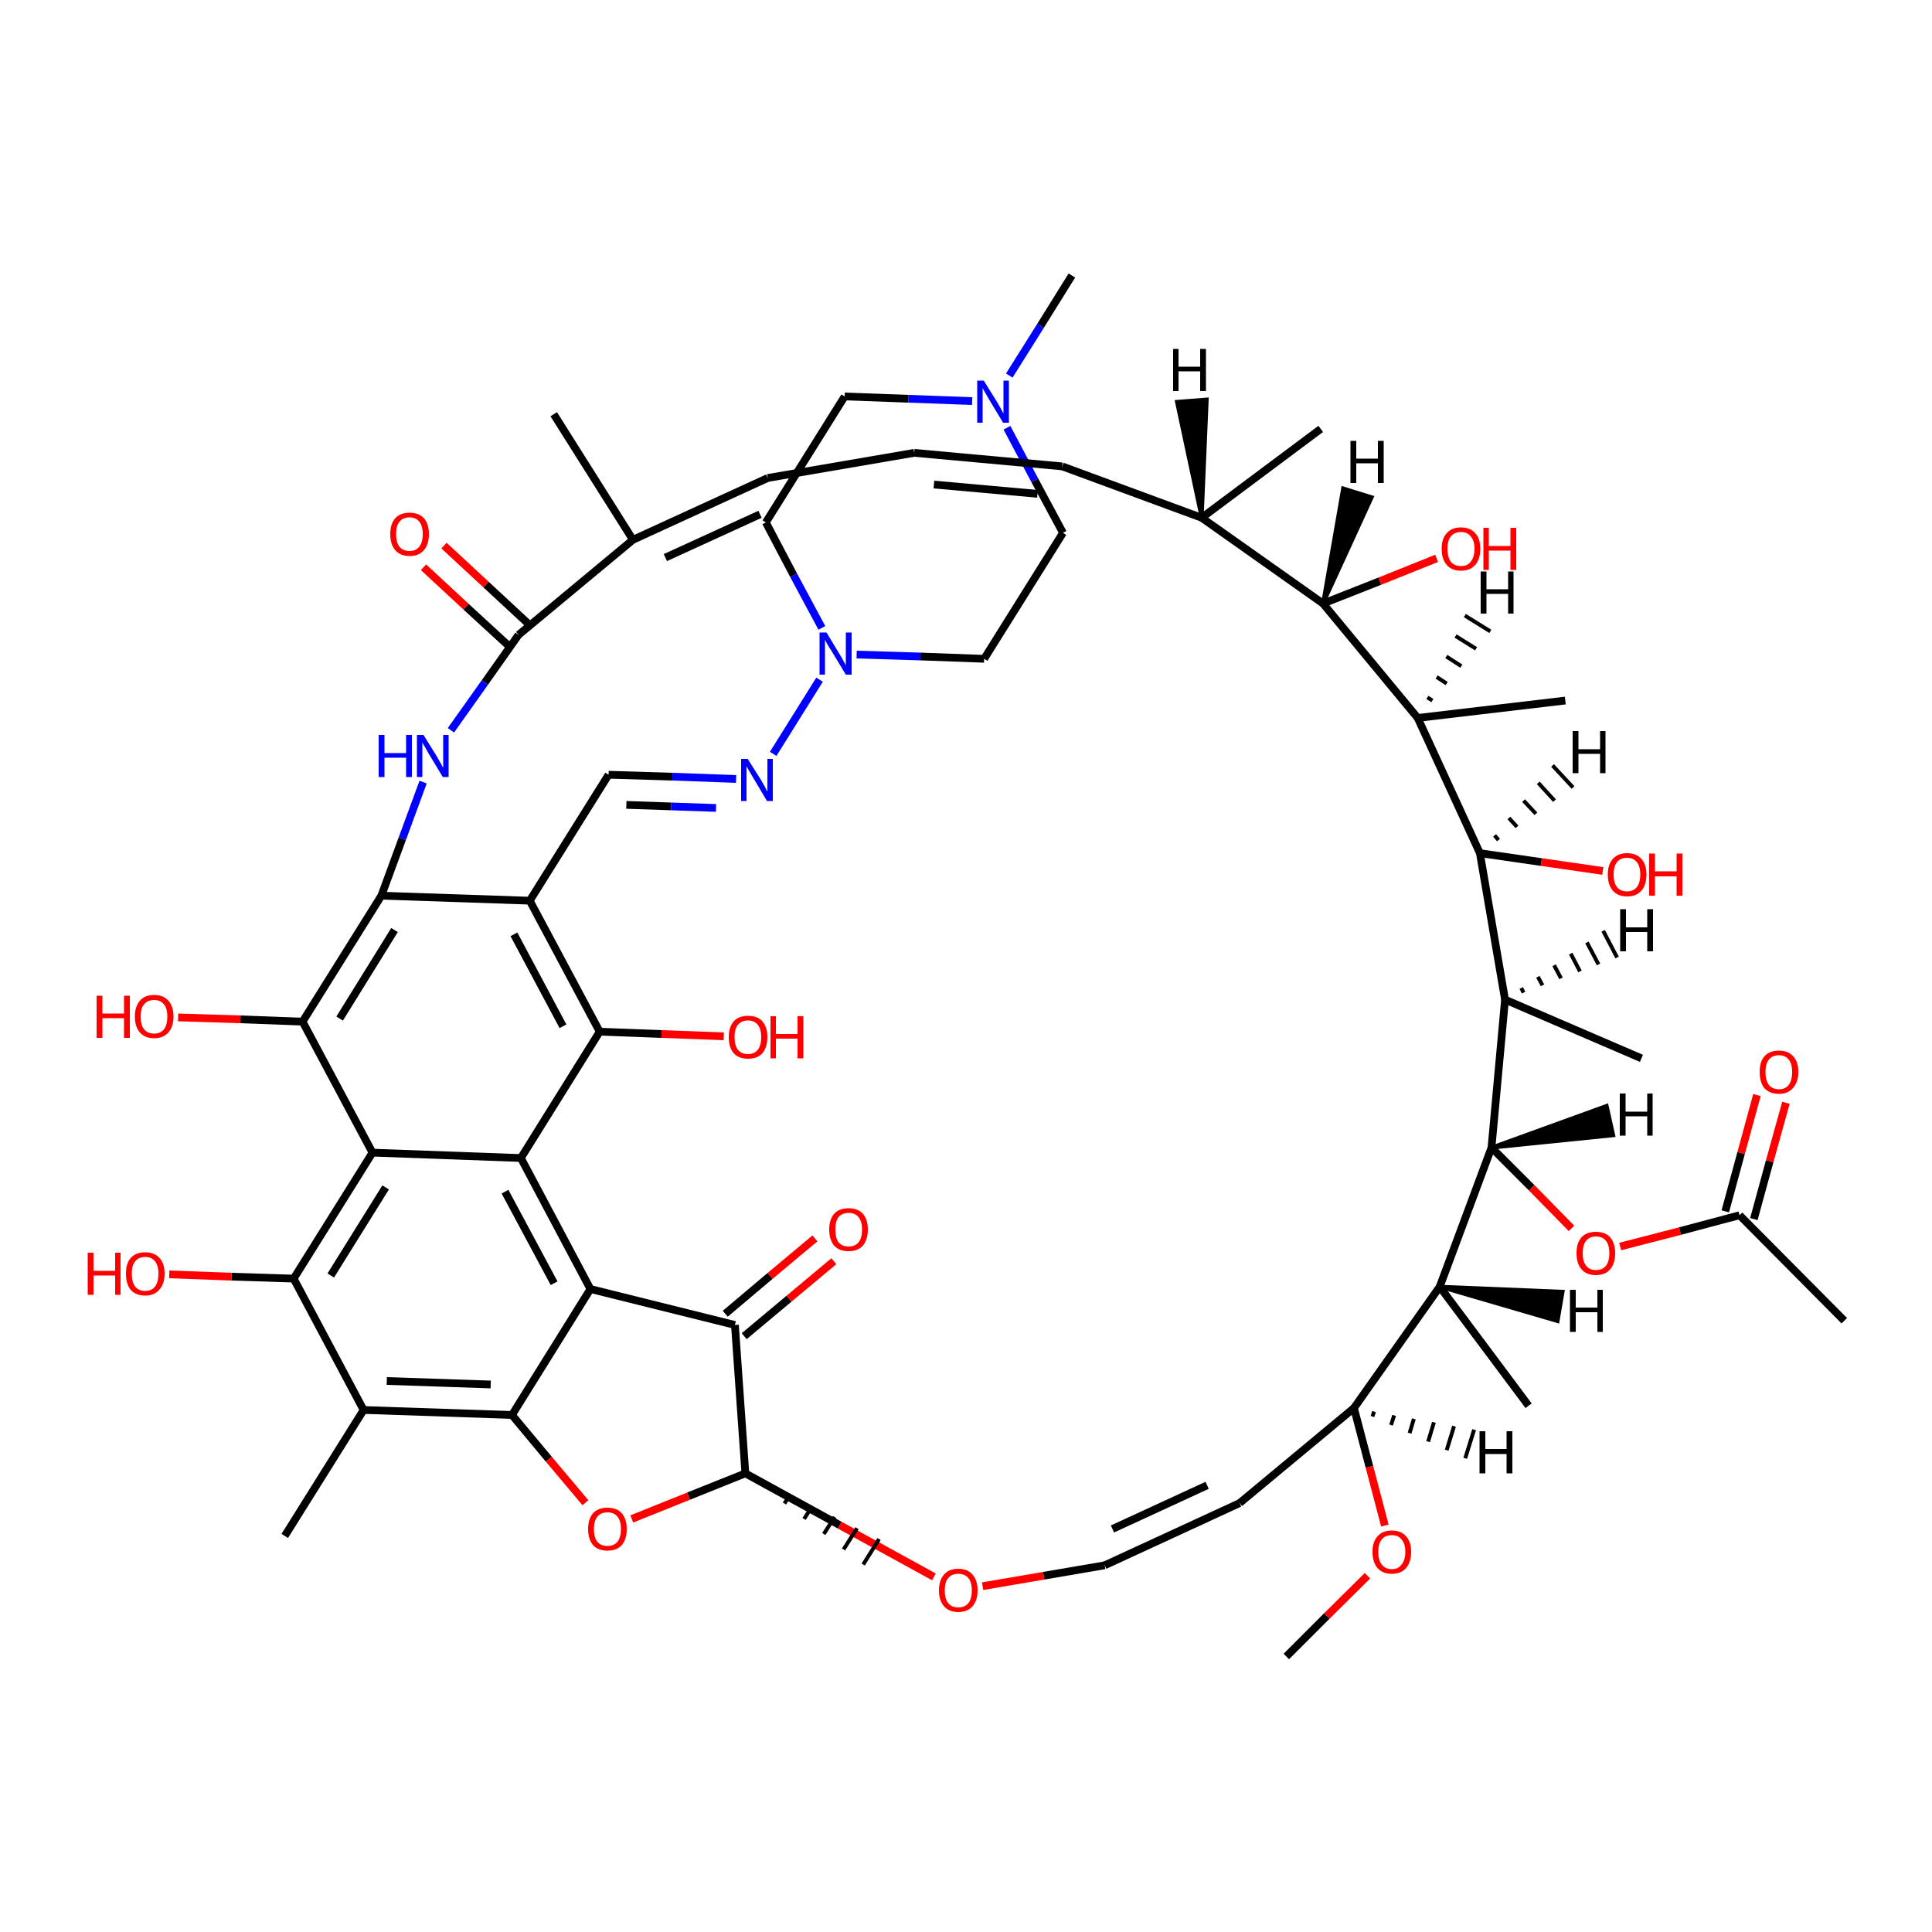 <?xml version="1.0" encoding="UTF-8"?>
<svg xmlns="http://www.w3.org/2000/svg" xmlns:xlink="http://www.w3.org/1999/xlink" width="375pt" height="375pt" viewBox="0 0 375 375" version="1.1">
<g id="surface361">
<rect x="0" y="0" width="375" height="375" style="fill:rgb(100%,100%,100%);fill-opacity:1;stroke:none;"/>
<path style="fill:none;stroke-width:2;stroke-linecap:butt;stroke-linejoin:miter;stroke:rgb(0%,0%,0%);stroke-opacity:1;stroke-miterlimit:4;" d="M 332.901 428.698 L 343.401 418.198 " transform="matrix(0.75,0,0,0.75,0,0)"/>
<path style="fill:none;stroke-width:2;stroke-linecap:butt;stroke-linejoin:miter;stroke:rgb(100%,0%,0%);stroke-opacity:1;stroke-miterlimit:4;" d="M 343.401 418.198 L 353.901 407.802 " transform="matrix(0.75,0,0,0.75,0,0)"/>
<path style="fill:none;stroke-width:2;stroke-linecap:butt;stroke-linejoin:miter;stroke:rgb(100%,0%,0%);stroke-opacity:1;stroke-miterlimit:4;" d="M 358.401 394.802 L 354.401 379.599 " transform="matrix(0.75,0,0,0.75,0,0)"/>
<path style="fill:none;stroke-width:2;stroke-linecap:butt;stroke-linejoin:miter;stroke:rgb(0%,0%,0%);stroke-opacity:1;stroke-miterlimit:4;" d="M 354.401 379.599 L 350.401 364.401 " transform="matrix(0.75,0,0,0.75,0,0)"/>
<path style="fill:none;stroke-width:2;stroke-linecap:butt;stroke-linejoin:miter;stroke:rgb(0%,0%,0%);stroke-opacity:1;stroke-miterlimit:4;" d="M 350.401 364.401 L 320.802 389 " transform="matrix(0.75,0,0,0.75,0,0)"/>
<path style="fill:none;stroke-width:2;stroke-linecap:butt;stroke-linejoin:miter;stroke:rgb(0%,0%,0%);stroke-opacity:1;stroke-miterlimit:4;" d="M 320.802 389 L 285.901 405.099 " transform="matrix(0.75,0,0,0.75,0,0)"/>
<path style="fill:none;stroke-width:2;stroke-linecap:butt;stroke-linejoin:miter;stroke:rgb(0%,0%,0%);stroke-opacity:1;stroke-miterlimit:4;" d="M 312.401 384.401 L 287.901 395.698 " transform="matrix(0.75,0,0,0.75,0,0)"/>
<path style="fill:none;stroke-width:2;stroke-linecap:butt;stroke-linejoin:miter;stroke:rgb(0%,0%,0%);stroke-opacity:1;stroke-miterlimit:4;" d="M 285.901 405.099 L 270.099 407.802 " transform="matrix(0.75,0,0,0.75,0,0)"/>
<path style="fill:none;stroke-width:2;stroke-linecap:butt;stroke-linejoin:miter;stroke:rgb(100%,0%,0%);stroke-opacity:1;stroke-miterlimit:4;" d="M 270.099 407.802 L 254.302 410.5 " transform="matrix(0.75,0,0,0.75,0,0)"/>
<path style="fill:none;stroke-width:2;stroke-linecap:butt;stroke-linejoin:miter;stroke:rgb(100%,0%,0%);stroke-opacity:1;stroke-miterlimit:4;" d="M 241.698 408.099 L 217.302 394.698 " transform="matrix(0.75,0,0,0.75,0,0)"/>
<path style="fill:none;stroke-width:2;stroke-linecap:butt;stroke-linejoin:miter;stroke:rgb(0%,0%,0%);stroke-opacity:1;stroke-miterlimit:4;" d="M 217.302 394.698 L 192.901 381.302 " transform="matrix(0.75,0,0,0.75,0,0)"/>
<path style="fill:none;stroke-width:1;stroke-linecap:butt;stroke-linejoin:miter;stroke:rgb(0%,0%,0%);stroke-opacity:1;stroke-miterlimit:4;" d="M 198 385.198 L 198.599 384.099 " transform="matrix(0.75,0,0,0.75,0,0)"/>
<path style="fill:none;stroke-width:1;stroke-linecap:butt;stroke-linejoin:miter;stroke:rgb(0%,0%,0%);stroke-opacity:1;stroke-miterlimit:4;" d="M 203 389.099 L 204.401 387 " transform="matrix(0.75,0,0,0.75,0,0)"/>
<path style="fill:none;stroke-width:1;stroke-linecap:butt;stroke-linejoin:miter;stroke:rgb(0%,0%,0%);stroke-opacity:1;stroke-miterlimit:4;" d="M 208.099 393.099 L 210.198 389.802 " transform="matrix(0.75,0,0,0.75,0,0)"/>
<path style="fill:none;stroke-width:1;stroke-linecap:butt;stroke-linejoin:miter;stroke:rgb(0%,0%,0%);stroke-opacity:1;stroke-miterlimit:4;" d="M 213.198 397 L 216 392.599 " transform="matrix(0.75,0,0,0.75,0,0)"/>
<path style="fill:none;stroke-width:1;stroke-linecap:butt;stroke-linejoin:miter;stroke:rgb(0%,0%,0%);stroke-opacity:1;stroke-miterlimit:4;" d="M 218.302 401 L 221.802 395.5 " transform="matrix(0.75,0,0,0.75,0,0)"/>
<path style="fill:none;stroke-width:1;stroke-linecap:butt;stroke-linejoin:miter;stroke:rgb(0%,0%,0%);stroke-opacity:1;stroke-miterlimit:4;" d="M 223.401 404.901 L 227.5 398.302 " transform="matrix(0.75,0,0,0.75,0,0)"/>
<path style="fill:none;stroke-width:2;stroke-linecap:butt;stroke-linejoin:miter;stroke:rgb(0%,0%,0%);stroke-opacity:1;stroke-miterlimit:4;" d="M 192.901 381.302 L 178.198 387.198 " transform="matrix(0.75,0,0,0.75,0,0)"/>
<path style="fill:none;stroke-width:2;stroke-linecap:butt;stroke-linejoin:miter;stroke:rgb(100%,0%,0%);stroke-opacity:1;stroke-miterlimit:4;" d="M 178.198 387.198 L 163.5 393.099 " transform="matrix(0.75,0,0,0.75,0,0)"/>
<path style="fill:none;stroke-width:2;stroke-linecap:butt;stroke-linejoin:miter;stroke:rgb(100%,0%,0%);stroke-opacity:1;stroke-miterlimit:4;" d="M 151.5 388.901 L 142 377.599 " transform="matrix(0.75,0,0,0.75,0,0)"/>
<path style="fill:none;stroke-width:2;stroke-linecap:butt;stroke-linejoin:miter;stroke:rgb(0%,0%,0%);stroke-opacity:1;stroke-miterlimit:4;" d="M 142 377.599 L 132.5 366.198 " transform="matrix(0.75,0,0,0.75,0,0)"/>
<path style="fill:none;stroke-width:2;stroke-linecap:butt;stroke-linejoin:miter;stroke:rgb(0%,0%,0%);stroke-opacity:1;stroke-miterlimit:4;" d="M 132.5 366.198 L 94.099 364.901 " transform="matrix(0.75,0,0,0.75,0,0)"/>
<path style="fill:none;stroke-width:2;stroke-linecap:butt;stroke-linejoin:miter;stroke:rgb(0%,0%,0%);stroke-opacity:1;stroke-miterlimit:4;" d="M 127 358.302 L 100.099 357.401 " transform="matrix(0.75,0,0,0.75,0,0)"/>
<path style="fill:none;stroke-width:2;stroke-linecap:butt;stroke-linejoin:miter;stroke:rgb(0%,0%,0%);stroke-opacity:1;stroke-miterlimit:4;" d="M 94.099 364.901 L 73.698 397.5 " transform="matrix(0.75,0,0,0.75,0,0)"/>
<path style="fill:none;stroke-width:2;stroke-linecap:butt;stroke-linejoin:miter;stroke:rgb(0%,0%,0%);stroke-opacity:1;stroke-miterlimit:4;" d="M 94.099 364.901 L 76 330.901 " transform="matrix(0.75,0,0,0.75,0,0)"/>
<path style="fill:none;stroke-width:2;stroke-linecap:butt;stroke-linejoin:miter;stroke:rgb(0%,0%,0%);stroke-opacity:1;stroke-miterlimit:4;" d="M 76 330.901 L 59.901 330.401 " transform="matrix(0.75,0,0,0.75,0,0)"/>
<path style="fill:none;stroke-width:2;stroke-linecap:butt;stroke-linejoin:miter;stroke:rgb(100%,0%,0%);stroke-opacity:1;stroke-miterlimit:4;" d="M 59.901 330.401 L 43.802 329.802 " transform="matrix(0.75,0,0,0.75,0,0)"/>
<path style="fill:none;stroke-width:2;stroke-linecap:butt;stroke-linejoin:miter;stroke:rgb(0%,0%,0%);stroke-opacity:1;stroke-miterlimit:4;" d="M 76 330.901 L 96.401 298.302 " transform="matrix(0.75,0,0,0.75,0,0)"/>
<path style="fill:none;stroke-width:2;stroke-linecap:butt;stroke-linejoin:miter;stroke:rgb(0%,0%,0%);stroke-opacity:1;stroke-miterlimit:4;" d="M 85.599 330.099 L 99.802 307.302 " transform="matrix(0.75,0,0,0.75,0,0)"/>
<path style="fill:none;stroke-width:2;stroke-linecap:butt;stroke-linejoin:miter;stroke:rgb(0%,0%,0%);stroke-opacity:1;stroke-miterlimit:4;" d="M 96.401 298.302 L 78.302 264.401 " transform="matrix(0.75,0,0,0.75,0,0)"/>
<path style="fill:none;stroke-width:2;stroke-linecap:butt;stroke-linejoin:miter;stroke:rgb(0%,0%,0%);stroke-opacity:1;stroke-miterlimit:4;" d="M 78.302 264.401 L 62.198 263.802 " transform="matrix(0.75,0,0,0.75,0,0)"/>
<path style="fill:none;stroke-width:2;stroke-linecap:butt;stroke-linejoin:miter;stroke:rgb(100%,0%,0%);stroke-opacity:1;stroke-miterlimit:4;" d="M 62.198 263.802 L 46.099 263.302 " transform="matrix(0.75,0,0,0.75,0,0)"/>
<path style="fill:none;stroke-width:2;stroke-linecap:butt;stroke-linejoin:miter;stroke:rgb(0%,0%,0%);stroke-opacity:1;stroke-miterlimit:4;" d="M 78.302 264.401 L 98.698 231.802 " transform="matrix(0.75,0,0,0.75,0,0)"/>
<path style="fill:none;stroke-width:2;stroke-linecap:butt;stroke-linejoin:miter;stroke:rgb(0%,0%,0%);stroke-opacity:1;stroke-miterlimit:4;" d="M 87.901 263.599 L 102.099 240.698 " transform="matrix(0.75,0,0,0.75,0,0)"/>
<path style="fill:none;stroke-width:2;stroke-linecap:butt;stroke-linejoin:miter;stroke:rgb(0%,0%,0%);stroke-opacity:1;stroke-miterlimit:4;" d="M 98.698 231.802 L 137.099 233.099 " transform="matrix(0.75,0,0,0.75,0,0)"/>
<path style="fill:none;stroke-width:2;stroke-linecap:butt;stroke-linejoin:miter;stroke:rgb(0%,0%,0%);stroke-opacity:1;stroke-miterlimit:4;" d="M 137.099 233.099 L 157.5 200.5 " transform="matrix(0.75,0,0,0.75,0,0)"/>
<path style="fill:none;stroke-width:2;stroke-linecap:butt;stroke-linejoin:miter;stroke:rgb(0%,0%,0%);stroke-opacity:1;stroke-miterlimit:4;" d="M 157.5 200.5 L 174 201 " transform="matrix(0.75,0,0,0.75,0,0)"/>
<path style="fill:none;stroke-width:2;stroke-linecap:butt;stroke-linejoin:miter;stroke:rgb(0%,0%,100%);stroke-opacity:1;stroke-miterlimit:4;" d="M 174 201 L 190.5 201.599 " transform="matrix(0.75,0,0,0.75,0,0)"/>
<path style="fill:none;stroke-width:2;stroke-linecap:butt;stroke-linejoin:miter;stroke:rgb(0%,0%,0%);stroke-opacity:1;stroke-miterlimit:4;" d="M 162.099 208.302 L 173.698 208.698 " transform="matrix(0.75,0,0,0.75,0,0)"/>
<path style="fill:none;stroke-width:2;stroke-linecap:butt;stroke-linejoin:miter;stroke:rgb(0%,0%,100%);stroke-opacity:1;stroke-miterlimit:4;" d="M 173.698 208.698 L 185.302 209.099 " transform="matrix(0.75,0,0,0.75,0,0)"/>
<path style="fill:none;stroke-width:2;stroke-linecap:butt;stroke-linejoin:miter;stroke:rgb(0%,0%,100%);stroke-opacity:1;stroke-miterlimit:4;" d="M 200.099 195.099 L 212.099 175.901 " transform="matrix(0.75,0,0,0.75,0,0)"/>
<path style="fill:none;stroke-width:2;stroke-linecap:butt;stroke-linejoin:miter;stroke:rgb(0%,0%,100%);stroke-opacity:1;stroke-miterlimit:4;" d="M 221.698 169.401 L 238.198 169.901 " transform="matrix(0.75,0,0,0.75,0,0)"/>
<path style="fill:none;stroke-width:2;stroke-linecap:butt;stroke-linejoin:miter;stroke:rgb(0%,0%,0%);stroke-opacity:1;stroke-miterlimit:4;" d="M 238.198 169.901 L 254.698 170.5 " transform="matrix(0.75,0,0,0.75,0,0)"/>
<path style="fill:none;stroke-width:2;stroke-linecap:butt;stroke-linejoin:miter;stroke:rgb(0%,0%,0%);stroke-opacity:1;stroke-miterlimit:4;" d="M 254.698 170.5 L 275.099 137.901 " transform="matrix(0.75,0,0,0.75,0,0)"/>
<path style="fill:none;stroke-width:2;stroke-linecap:butt;stroke-linejoin:miter;stroke:rgb(0%,0%,0%);stroke-opacity:1;stroke-miterlimit:4;" d="M 275.099 137.901 L 267.802 124.302 " transform="matrix(0.75,0,0,0.75,0,0)"/>
<path style="fill:none;stroke-width:2;stroke-linecap:butt;stroke-linejoin:miter;stroke:rgb(0%,0%,100%);stroke-opacity:1;stroke-miterlimit:4;" d="M 267.802 124.302 L 260.599 110.698 " transform="matrix(0.75,0,0,0.75,0,0)"/>
<path style="fill:none;stroke-width:2;stroke-linecap:butt;stroke-linejoin:miter;stroke:rgb(0%,0%,100%);stroke-opacity:1;stroke-miterlimit:4;" d="M 261.198 97.198 L 269.302 84.302 " transform="matrix(0.75,0,0,0.75,0,0)"/>
<path style="fill:none;stroke-width:2;stroke-linecap:butt;stroke-linejoin:miter;stroke:rgb(0%,0%,0%);stroke-opacity:1;stroke-miterlimit:4;" d="M 269.302 84.302 L 277.401 71.302 " transform="matrix(0.75,0,0,0.75,0,0)"/>
<path style="fill:none;stroke-width:2;stroke-linecap:butt;stroke-linejoin:miter;stroke:rgb(0%,0%,100%);stroke-opacity:1;stroke-miterlimit:4;" d="M 251.599 103.802 L 235.099 103.198 " transform="matrix(0.75,0,0,0.75,0,0)"/>
<path style="fill:none;stroke-width:2;stroke-linecap:butt;stroke-linejoin:miter;stroke:rgb(0%,0%,0%);stroke-opacity:1;stroke-miterlimit:4;" d="M 235.099 103.198 L 218.599 102.599 " transform="matrix(0.75,0,0,0.75,0,0)"/>
<path style="fill:none;stroke-width:2;stroke-linecap:butt;stroke-linejoin:miter;stroke:rgb(0%,0%,0%);stroke-opacity:1;stroke-miterlimit:4;" d="M 218.599 102.599 L 198.198 135.198 " transform="matrix(0.75,0,0,0.75,0,0)"/>
<path style="fill:none;stroke-width:2;stroke-linecap:butt;stroke-linejoin:miter;stroke:rgb(0%,0%,0%);stroke-opacity:1;stroke-miterlimit:4;" d="M 137.099 233.099 L 155.198 267 " transform="matrix(0.75,0,0,0.75,0,0)"/>
<path style="fill:none;stroke-width:2;stroke-linecap:butt;stroke-linejoin:miter;stroke:rgb(0%,0%,0%);stroke-opacity:1;stroke-miterlimit:4;" d="M 133 241.802 L 145.698 265.599 " transform="matrix(0.75,0,0,0.75,0,0)"/>
<path style="fill:none;stroke-width:2;stroke-linecap:butt;stroke-linejoin:miter;stroke:rgb(0%,0%,0%);stroke-opacity:1;stroke-miterlimit:4;" d="M 155.198 267 L 171.198 267.599 " transform="matrix(0.75,0,0,0.75,0,0)"/>
<path style="fill:none;stroke-width:2;stroke-linecap:butt;stroke-linejoin:miter;stroke:rgb(100%,0%,0%);stroke-opacity:1;stroke-miterlimit:4;" d="M 171.198 267.599 L 187.302 268.198 " transform="matrix(0.75,0,0,0.75,0,0)"/>
<path style="fill:none;stroke-width:2;stroke-linecap:butt;stroke-linejoin:miter;stroke:rgb(0%,0%,0%);stroke-opacity:1;stroke-miterlimit:4;" d="M 155.198 267 L 134.802 299.698 " transform="matrix(0.75,0,0,0.75,0,0)"/>
<path style="fill:none;stroke-width:2;stroke-linecap:butt;stroke-linejoin:miter;stroke:rgb(0%,0%,0%);stroke-opacity:1;stroke-miterlimit:4;" d="M 134.802 299.698 L 152.802 333.599 " transform="matrix(0.75,0,0,0.75,0,0)"/>
<path style="fill:none;stroke-width:2;stroke-linecap:butt;stroke-linejoin:miter;stroke:rgb(0%,0%,0%);stroke-opacity:1;stroke-miterlimit:4;" d="M 130.698 308.401 L 143.401 332.099 " transform="matrix(0.75,0,0,0.75,0,0)"/>
<path style="fill:none;stroke-width:2;stroke-linecap:butt;stroke-linejoin:miter;stroke:rgb(0%,0%,0%);stroke-opacity:1;stroke-miterlimit:4;" d="M 152.802 333.599 L 190.198 342.901 " transform="matrix(0.75,0,0,0.75,0,0)"/>
<path style="fill:none;stroke-width:2;stroke-linecap:butt;stroke-linejoin:miter;stroke:rgb(0%,0%,0%);stroke-opacity:1;stroke-miterlimit:4;" d="M 187.698 340 L 199.302 330.198 " transform="matrix(0.75,0,0,0.75,0,0)"/>
<path style="fill:none;stroke-width:2;stroke-linecap:butt;stroke-linejoin:miter;stroke:rgb(100%,0%,0%);stroke-opacity:1;stroke-miterlimit:4;" d="M 199.302 330.198 L 210.901 320.5 " transform="matrix(0.75,0,0,0.75,0,0)"/>
<path style="fill:none;stroke-width:2;stroke-linecap:butt;stroke-linejoin:miter;stroke:rgb(0%,0%,0%);stroke-opacity:1;stroke-miterlimit:4;" d="M 192.599 345.802 L 204.198 336.099 " transform="matrix(0.75,0,0,0.75,0,0)"/>
<path style="fill:none;stroke-width:2;stroke-linecap:butt;stroke-linejoin:miter;stroke:rgb(100%,0%,0%);stroke-opacity:1;stroke-miterlimit:4;" d="M 204.198 336.099 L 215.802 326.401 " transform="matrix(0.75,0,0,0.75,0,0)"/>
<path style="fill:none;stroke-width:2;stroke-linecap:butt;stroke-linejoin:miter;stroke:rgb(0%,0%,0%);stroke-opacity:1;stroke-miterlimit:4;" d="M 98.698 231.802 L 104.099 217.099 " transform="matrix(0.75,0,0,0.75,0,0)"/>
<path style="fill:none;stroke-width:2;stroke-linecap:butt;stroke-linejoin:miter;stroke:rgb(0%,0%,100%);stroke-opacity:1;stroke-miterlimit:4;" d="M 104.099 217.099 L 109.5 202.401 " transform="matrix(0.75,0,0,0.75,0,0)"/>
<path style="fill:none;stroke-width:2;stroke-linecap:butt;stroke-linejoin:miter;stroke:rgb(0%,0%,100%);stroke-opacity:1;stroke-miterlimit:4;" d="M 116.698 189 L 125.5 176.599 " transform="matrix(0.75,0,0,0.75,0,0)"/>
<path style="fill:none;stroke-width:2;stroke-linecap:butt;stroke-linejoin:miter;stroke:rgb(0%,0%,0%);stroke-opacity:1;stroke-miterlimit:4;" d="M 125.5 176.599 L 134.198 164.302 " transform="matrix(0.75,0,0,0.75,0,0)"/>
<path style="fill:none;stroke-width:2;stroke-linecap:butt;stroke-linejoin:miter;stroke:rgb(0%,0%,0%);stroke-opacity:1;stroke-miterlimit:4;" d="M 131.599 167.099 L 120.599 157 " transform="matrix(0.75,0,0,0.75,0,0)"/>
<path style="fill:none;stroke-width:2;stroke-linecap:butt;stroke-linejoin:miter;stroke:rgb(100%,0%,0%);stroke-opacity:1;stroke-miterlimit:4;" d="M 120.599 157 L 109.599 146.802 " transform="matrix(0.75,0,0,0.75,0,0)"/>
<path style="fill:none;stroke-width:2;stroke-linecap:butt;stroke-linejoin:miter;stroke:rgb(0%,0%,0%);stroke-opacity:1;stroke-miterlimit:4;" d="M 136.802 161.5 L 125.802 151.302 " transform="matrix(0.75,0,0,0.75,0,0)"/>
<path style="fill:none;stroke-width:2;stroke-linecap:butt;stroke-linejoin:miter;stroke:rgb(100%,0%,0%);stroke-opacity:1;stroke-miterlimit:4;" d="M 125.802 151.302 L 114.901 141.198 " transform="matrix(0.75,0,0,0.75,0,0)"/>
<path style="fill:none;stroke-width:2;stroke-linecap:butt;stroke-linejoin:miter;stroke:rgb(0%,0%,0%);stroke-opacity:1;stroke-miterlimit:4;" d="M 134.198 164.302 L 163.802 139.698 " transform="matrix(0.75,0,0,0.75,0,0)"/>
<path style="fill:none;stroke-width:2;stroke-linecap:butt;stroke-linejoin:miter;stroke:rgb(0%,0%,0%);stroke-opacity:1;stroke-miterlimit:4;" d="M 163.802 139.698 L 143.302 107.198 " transform="matrix(0.75,0,0,0.75,0,0)"/>
<path style="fill:none;stroke-width:2;stroke-linecap:butt;stroke-linejoin:miter;stroke:rgb(0%,0%,0%);stroke-opacity:1;stroke-miterlimit:4;" d="M 163.802 139.698 L 198.698 123.698 " transform="matrix(0.75,0,0,0.75,0,0)"/>
<path style="fill:none;stroke-width:2;stroke-linecap:butt;stroke-linejoin:miter;stroke:rgb(0%,0%,0%);stroke-opacity:1;stroke-miterlimit:4;" d="M 172.198 144.302 L 196.698 133.099 " transform="matrix(0.75,0,0,0.75,0,0)"/>
<path style="fill:none;stroke-width:2;stroke-linecap:butt;stroke-linejoin:miter;stroke:rgb(0%,0%,0%);stroke-opacity:1;stroke-miterlimit:4;" d="M 198.698 123.698 L 236.599 117.198 " transform="matrix(0.75,0,0,0.75,0,0)"/>
<path style="fill:none;stroke-width:2;stroke-linecap:butt;stroke-linejoin:miter;stroke:rgb(0%,0%,0%);stroke-opacity:1;stroke-miterlimit:4;" d="M 236.599 117.198 L 274.901 120.698 " transform="matrix(0.75,0,0,0.75,0,0)"/>
<path style="fill:none;stroke-width:2;stroke-linecap:butt;stroke-linejoin:miter;stroke:rgb(0%,0%,0%);stroke-opacity:1;stroke-miterlimit:4;" d="M 241.698 125.401 L 268.5 127.802 " transform="matrix(0.75,0,0,0.75,0,0)"/>
<path style="fill:none;stroke-width:2;stroke-linecap:butt;stroke-linejoin:miter;stroke:rgb(0%,0%,0%);stroke-opacity:1;stroke-miterlimit:4;" d="M 274.901 120.698 L 311 134 " transform="matrix(0.75,0,0,0.75,0,0)"/>
<path style="fill:none;stroke-width:2;stroke-linecap:butt;stroke-linejoin:miter;stroke:rgb(0%,0%,0%);stroke-opacity:1;stroke-miterlimit:4;" d="M 311 134 L 341.802 111 " transform="matrix(0.75,0,0,0.75,0,0)"/>
<path style="fill:none;stroke-width:2;stroke-linecap:butt;stroke-linejoin:miter;stroke:rgb(0%,0%,0%);stroke-opacity:1;stroke-miterlimit:4;" d="M 311 134 L 342.401 156.198 " transform="matrix(0.75,0,0,0.75,0,0)"/>
<path style="fill:none;stroke-width:2;stroke-linecap:butt;stroke-linejoin:miter;stroke:rgb(0%,0%,0%);stroke-opacity:1;stroke-miterlimit:4;" d="M 342.401 156.198 L 357.099 150.401 " transform="matrix(0.75,0,0,0.75,0,0)"/>
<path style="fill:none;stroke-width:2;stroke-linecap:butt;stroke-linejoin:miter;stroke:rgb(100%,0%,0%);stroke-opacity:1;stroke-miterlimit:4;" d="M 357.099 150.401 L 371.802 144.5 " transform="matrix(0.75,0,0,0.75,0,0)"/>
<path style="fill:none;stroke-width:2;stroke-linecap:butt;stroke-linejoin:miter;stroke:rgb(0%,0%,0%);stroke-opacity:1;stroke-miterlimit:4;" d="M 342.401 156.198 L 366.901 185.802 " transform="matrix(0.75,0,0,0.75,0,0)"/>
<path style="fill:none;stroke-width:2;stroke-linecap:butt;stroke-linejoin:miter;stroke:rgb(0%,0%,0%);stroke-opacity:1;stroke-miterlimit:4;" d="M 366.901 185.802 L 405.099 181.302 " transform="matrix(0.75,0,0,0.75,0,0)"/>
<path style="fill:none;stroke-width:2;stroke-linecap:butt;stroke-linejoin:miter;stroke:rgb(0%,0%,0%);stroke-opacity:1;stroke-miterlimit:4;" d="M 366.901 185.802 L 383 220.802 " transform="matrix(0.75,0,0,0.75,0,0)"/>
<path style="fill:none;stroke-width:2;stroke-linecap:butt;stroke-linejoin:miter;stroke:rgb(0%,0%,0%);stroke-opacity:1;stroke-miterlimit:4;" d="M 383 220.802 L 398.901 223.099 " transform="matrix(0.75,0,0,0.75,0,0)"/>
<path style="fill:none;stroke-width:2;stroke-linecap:butt;stroke-linejoin:miter;stroke:rgb(100%,0%,0%);stroke-opacity:1;stroke-miterlimit:4;" d="M 398.901 223.099 L 414.802 225.401 " transform="matrix(0.75,0,0,0.75,0,0)"/>
<path style="fill:none;stroke-width:2;stroke-linecap:butt;stroke-linejoin:miter;stroke:rgb(0%,0%,0%);stroke-opacity:1;stroke-miterlimit:4;" d="M 383 220.802 L 389.5 258.698 " transform="matrix(0.75,0,0,0.75,0,0)"/>
<path style="fill:none;stroke-width:2;stroke-linecap:butt;stroke-linejoin:miter;stroke:rgb(0%,0%,0%);stroke-opacity:1;stroke-miterlimit:4;" d="M 389.5 258.698 L 424.802 273.901 " transform="matrix(0.75,0,0,0.75,0,0)"/>
<path style="fill:none;stroke-width:2;stroke-linecap:butt;stroke-linejoin:miter;stroke:rgb(0%,0%,0%);stroke-opacity:1;stroke-miterlimit:4;" d="M 389.5 258.698 L 386 297 " transform="matrix(0.75,0,0,0.75,0,0)"/>
<path style="fill:none;stroke-width:2;stroke-linecap:butt;stroke-linejoin:miter;stroke:rgb(0%,0%,0%);stroke-opacity:1;stroke-miterlimit:4;" d="M 386 297 L 396.401 307.401 " transform="matrix(0.75,0,0,0.75,0,0)"/>
<path style="fill:none;stroke-width:2;stroke-linecap:butt;stroke-linejoin:miter;stroke:rgb(100%,0%,0%);stroke-opacity:1;stroke-miterlimit:4;" d="M 396.401 307.401 L 406.698 317.901 " transform="matrix(0.75,0,0,0.75,0,0)"/>
<path style="fill:none;stroke-width:2;stroke-linecap:butt;stroke-linejoin:miter;stroke:rgb(100%,0%,0%);stroke-opacity:1;stroke-miterlimit:4;" d="M 419.302 322.599 L 434.802 318.599 " transform="matrix(0.75,0,0,0.75,0,0)"/>
<path style="fill:none;stroke-width:2;stroke-linecap:butt;stroke-linejoin:miter;stroke:rgb(0%,0%,0%);stroke-opacity:1;stroke-miterlimit:4;" d="M 434.802 318.599 L 450.198 314.5 " transform="matrix(0.75,0,0,0.75,0,0)"/>
<path style="fill:none;stroke-width:2;stroke-linecap:butt;stroke-linejoin:miter;stroke:rgb(0%,0%,0%);stroke-opacity:1;stroke-miterlimit:4;" d="M 450.198 314.5 L 477.302 341.802 " transform="matrix(0.75,0,0,0.75,0,0)"/>
<path style="fill:none;stroke-width:2;stroke-linecap:butt;stroke-linejoin:miter;stroke:rgb(0%,0%,0%);stroke-opacity:1;stroke-miterlimit:4;" d="M 446.5 313.5 L 450.599 298.401 " transform="matrix(0.75,0,0,0.75,0,0)"/>
<path style="fill:none;stroke-width:2;stroke-linecap:butt;stroke-linejoin:miter;stroke:rgb(100%,0%,0%);stroke-opacity:1;stroke-miterlimit:4;" d="M 450.599 298.401 L 454.698 283.401 " transform="matrix(0.75,0,0,0.75,0,0)"/>
<path style="fill:none;stroke-width:2;stroke-linecap:butt;stroke-linejoin:miter;stroke:rgb(0%,0%,0%);stroke-opacity:1;stroke-miterlimit:4;" d="M 453.901 315.5 L 458 300.5 " transform="matrix(0.75,0,0,0.75,0,0)"/>
<path style="fill:none;stroke-width:2;stroke-linecap:butt;stroke-linejoin:miter;stroke:rgb(100%,0%,0%);stroke-opacity:1;stroke-miterlimit:4;" d="M 458 300.5 L 462.198 285.401 " transform="matrix(0.75,0,0,0.75,0,0)"/>
<path style="fill:none;stroke-width:2;stroke-linecap:butt;stroke-linejoin:miter;stroke:rgb(0%,0%,0%);stroke-opacity:1;stroke-miterlimit:4;" d="M 386 297 L 372.599 333 " transform="matrix(0.75,0,0,0.75,0,0)"/>
<path style="fill:none;stroke-width:2;stroke-linecap:butt;stroke-linejoin:miter;stroke:rgb(0%,0%,0%);stroke-opacity:1;stroke-miterlimit:4;" d="M 372.599 333 L 395.599 363.802 " transform="matrix(0.75,0,0,0.75,0,0)"/>
<path style="fill:none;stroke-width:2;stroke-linecap:butt;stroke-linejoin:miter;stroke:rgb(0%,0%,0%);stroke-opacity:1;stroke-miterlimit:4;" d="M 372.599 333 L 350.401 364.401 " transform="matrix(0.75,0,0,0.75,0,0)"/>
<path style="fill:none;stroke-width:2;stroke-linecap:butt;stroke-linejoin:miter;stroke:rgb(0%,0%,0%);stroke-opacity:1;stroke-miterlimit:4;" d="M 190.198 342.901 L 192.901 381.302 " transform="matrix(0.75,0,0,0.75,0,0)"/>
<path style="fill:none;stroke-width:2;stroke-linecap:butt;stroke-linejoin:miter;stroke:rgb(0%,0%,0%);stroke-opacity:1;stroke-miterlimit:4;" d="M 152.802 333.599 L 132.5 366.198 " transform="matrix(0.75,0,0,0.75,0,0)"/>
<path style="fill:none;stroke-width:2;stroke-linecap:butt;stroke-linejoin:miter;stroke:rgb(0%,0%,0%);stroke-opacity:1;stroke-miterlimit:4;" d="M 134.802 299.698 L 96.401 298.302 " transform="matrix(0.75,0,0,0.75,0,0)"/>
<path style="fill:none;stroke-width:2;stroke-linecap:butt;stroke-linejoin:miter;stroke:rgb(0%,0%,0%);stroke-opacity:1;stroke-miterlimit:4;" d="M 198.198 135.198 L 205.401 148.901 " transform="matrix(0.75,0,0,0.75,0,0)"/>
<path style="fill:none;stroke-width:2;stroke-linecap:butt;stroke-linejoin:miter;stroke:rgb(0%,0%,100%);stroke-opacity:1;stroke-miterlimit:4;" d="M 205.401 148.901 L 212.698 162.5 " transform="matrix(0.75,0,0,0.75,0,0)"/>
<path style="fill:none;stroke-width:1;stroke-linecap:butt;stroke-linejoin:miter;stroke:rgb(0%,0%,0%);stroke-opacity:1;stroke-miterlimit:4;" d="M 355.198 366.599 L 355.599 365.302 " transform="matrix(0.75,0,0,0.75,0,0)"/>
<path style="fill:none;stroke-width:1;stroke-linecap:butt;stroke-linejoin:miter;stroke:rgb(0%,0%,0%);stroke-opacity:1;stroke-miterlimit:4;" d="M 360 368.802 L 360.802 366.302 " transform="matrix(0.75,0,0,0.75,0,0)"/>
<path style="fill:none;stroke-width:1;stroke-linecap:butt;stroke-linejoin:miter;stroke:rgb(0%,0%,0%);stroke-opacity:1;stroke-miterlimit:4;" d="M 364.802 370.901 L 365.901 367.198 " transform="matrix(0.75,0,0,0.75,0,0)"/>
<path style="fill:none;stroke-width:1;stroke-linecap:butt;stroke-linejoin:miter;stroke:rgb(0%,0%,0%);stroke-opacity:1;stroke-miterlimit:4;" d="M 369.599 373.099 L 371.099 368.099 " transform="matrix(0.75,0,0,0.75,0,0)"/>
<path style="fill:none;stroke-width:1;stroke-linecap:butt;stroke-linejoin:miter;stroke:rgb(0%,0%,0%);stroke-opacity:1;stroke-miterlimit:4;" d="M 374.401 375.302 L 376.302 369.099 " transform="matrix(0.75,0,0,0.75,0,0)"/>
<path style="fill:none;stroke-width:1;stroke-linecap:butt;stroke-linejoin:miter;stroke:rgb(0%,0%,0%);stroke-opacity:1;stroke-miterlimit:4;" d="M 379.198 377.401 L 381.5 370 " transform="matrix(0.75,0,0,0.75,0,0)"/>
<path style="fill-rule:evenodd;fill:rgb(0%,0%,0%);fill-opacity:1;stroke-width:1;stroke-linecap:butt;stroke-linejoin:miter;stroke:rgb(0%,0%,0%);stroke-opacity:1;stroke-miterlimit:4;" d="M 311 134 L 304.599 104 L 312.302 103.401 Z M 311 134 " transform="matrix(0.75,0,0,0.75,0,0)"/>
<path style="fill-rule:evenodd;fill:rgb(0%,0%,0%);fill-opacity:1;stroke-width:1;stroke-linecap:butt;stroke-linejoin:miter;stroke:rgb(0%,0%,0%);stroke-opacity:1;stroke-miterlimit:4;" d="M 342.401 156.198 L 347.599 126.401 L 355 128.698 Z M 342.401 156.198 " transform="matrix(0.75,0,0,0.75,0,0)"/>
<path style="fill:none;stroke-width:1;stroke-linecap:butt;stroke-linejoin:miter;stroke:rgb(0%,0%,0%);stroke-opacity:1;stroke-miterlimit:4;" d="M 370.698 181.302 L 369.401 180.5 " transform="matrix(0.75,0,0,0.75,0,0)"/>
<path style="fill:none;stroke-width:1;stroke-linecap:butt;stroke-linejoin:miter;stroke:rgb(0%,0%,0%);stroke-opacity:1;stroke-miterlimit:4;" d="M 374.401 176.901 L 371.802 175.198 " transform="matrix(0.75,0,0,0.75,0,0)"/>
<path style="fill:none;stroke-width:1;stroke-linecap:butt;stroke-linejoin:miter;stroke:rgb(0%,0%,0%);stroke-opacity:1;stroke-miterlimit:4;" d="M 378.198 172.401 L 374.302 169.901 " transform="matrix(0.75,0,0,0.75,0,0)"/>
<path style="fill:none;stroke-width:1;stroke-linecap:butt;stroke-linejoin:miter;stroke:rgb(0%,0%,0%);stroke-opacity:1;stroke-miterlimit:4;" d="M 382 167.901 L 376.698 164.599 " transform="matrix(0.75,0,0,0.75,0,0)"/>
<path style="fill:none;stroke-width:1;stroke-linecap:butt;stroke-linejoin:miter;stroke:rgb(0%,0%,0%);stroke-opacity:1;stroke-miterlimit:4;" d="M 385.698 163.401 L 379.099 159.302 " transform="matrix(0.75,0,0,0.75,0,0)"/>
<path style="fill:none;stroke-width:1;stroke-linecap:butt;stroke-linejoin:miter;stroke:rgb(0%,0%,0%);stroke-opacity:1;stroke-miterlimit:4;" d="M 387.802 217.401 L 386.802 216.198 " transform="matrix(0.75,0,0,0.75,0,0)"/>
<path style="fill:none;stroke-width:1;stroke-linecap:butt;stroke-linejoin:miter;stroke:rgb(0%,0%,0%);stroke-opacity:1;stroke-miterlimit:4;" d="M 392.599 214 L 390.5 211.698 " transform="matrix(0.75,0,0,0.75,0,0)"/>
<path style="fill:none;stroke-width:1;stroke-linecap:butt;stroke-linejoin:miter;stroke:rgb(0%,0%,0%);stroke-opacity:1;stroke-miterlimit:4;" d="M 397.5 210.599 L 394.302 207.198 " transform="matrix(0.75,0,0,0.75,0,0)"/>
<path style="fill:none;stroke-width:1;stroke-linecap:butt;stroke-linejoin:miter;stroke:rgb(0%,0%,0%);stroke-opacity:1;stroke-miterlimit:4;" d="M 402.302 207.198 L 398.099 202.599 " transform="matrix(0.75,0,0,0.75,0,0)"/>
<path style="fill:none;stroke-width:1;stroke-linecap:butt;stroke-linejoin:miter;stroke:rgb(0%,0%,0%);stroke-opacity:1;stroke-miterlimit:4;" d="M 407.099 203.802 L 401.802 198.099 " transform="matrix(0.75,0,0,0.75,0,0)"/>
<path style="fill:none;stroke-width:1;stroke-linecap:butt;stroke-linejoin:miter;stroke:rgb(0%,0%,0%);stroke-opacity:1;stroke-miterlimit:4;" d="M 394.302 256.901 L 393.698 255.698 " transform="matrix(0.75,0,0,0.75,0,0)"/>
<path style="fill:none;stroke-width:1;stroke-linecap:butt;stroke-linejoin:miter;stroke:rgb(0%,0%,0%);stroke-opacity:1;stroke-miterlimit:4;" d="M 399.198 255 L 398 252.802 " transform="matrix(0.75,0,0,0.75,0,0)"/>
<path style="fill:none;stroke-width:1;stroke-linecap:butt;stroke-linejoin:miter;stroke:rgb(0%,0%,0%);stroke-opacity:1;stroke-miterlimit:4;" d="M 404 253.198 L 402.198 249.802 " transform="matrix(0.75,0,0,0.75,0,0)"/>
<path style="fill:none;stroke-width:1;stroke-linecap:butt;stroke-linejoin:miter;stroke:rgb(0%,0%,0%);stroke-opacity:1;stroke-miterlimit:4;" d="M 408.901 251.401 L 406.5 246.802 " transform="matrix(0.75,0,0,0.75,0,0)"/>
<path style="fill:none;stroke-width:1;stroke-linecap:butt;stroke-linejoin:miter;stroke:rgb(0%,0%,0%);stroke-opacity:1;stroke-miterlimit:4;" d="M 413.698 249.599 L 410.698 243.901 " transform="matrix(0.75,0,0,0.75,0,0)"/>
<path style="fill:none;stroke-width:1;stroke-linecap:butt;stroke-linejoin:miter;stroke:rgb(0%,0%,0%);stroke-opacity:1;stroke-miterlimit:4;" d="M 418.5 247.802 L 414.901 240.901 " transform="matrix(0.75,0,0,0.75,0,0)"/>
<path style="fill-rule:evenodd;fill:rgb(0%,0%,0%);fill-opacity:1;stroke-width:1;stroke-linecap:butt;stroke-linejoin:miter;stroke:rgb(0%,0%,0%);stroke-opacity:1;stroke-miterlimit:4;" d="M 386 297 L 415.802 286.198 L 417.5 293.802 Z M 386 297 " transform="matrix(0.75,0,0,0.75,0,0)"/>
<path style="fill-rule:evenodd;fill:rgb(0%,0%,0%);fill-opacity:1;stroke-width:1;stroke-linecap:butt;stroke-linejoin:miter;stroke:rgb(0%,0%,0%);stroke-opacity:1;stroke-miterlimit:4;" d="M 372.599 333 L 404.401 334.302 L 403.099 341.901 Z M 372.599 333 " transform="matrix(0.75,0,0,0.75,0,0)"/>
<path style=" stroke:none;fill-rule:nonzero;fill:rgb(100%,0%,0%);fill-opacity:1;" d="M 266.398 301.199 C 266.398 299.898 266.727 298.898 267.375 298.199 C 268.023 297.449 268.949 297.074 270.148 297.074 C 271.352 297.074 272.273 297.449 272.926 298.199 C 273.574 298.898 273.898 299.898 273.898 301.199 C 273.898 302.551 273.574 303.602 272.926 304.352 C 272.273 305.102 271.352 305.477 270.148 305.477 C 268.949 305.477 268.023 305.102 267.375 304.352 C 266.727 303.602 266.398 302.551 266.398 301.199 M 270.148 304.574 C 271 304.574 271.625 304.273 272.023 303.676 C 272.523 303.125 272.773 302.301 272.773 301.199 C 272.773 300.148 272.523 299.352 272.023 298.801 C 271.625 298.25 271 297.977 270.148 297.977 C 269.301 297.977 268.648 298.25 268.199 298.801 C 267.75 299.352 267.523 300.148 267.523 301.199 C 267.523 302.301 267.75 303.125 268.199 303.676 C 268.648 304.273 269.301 304.574 270.148 304.574 "/>
<path style=" stroke:none;fill-rule:nonzero;fill:rgb(100%,0%,0%);fill-opacity:1;" d="M 182.25 308.699 C 182.25 307.398 182.574 306.375 183.227 305.625 C 183.875 304.875 184.801 304.5 186 304.5 C 187.199 304.5 188.125 304.875 188.773 305.625 C 189.426 306.375 189.75 307.398 189.75 308.699 C 189.75 310 189.426 311.023 188.773 311.773 C 188.125 312.523 187.199 312.898 186 312.898 C 184.801 312.898 183.875 312.523 183.227 311.773 C 182.574 311.023 182.25 310 182.25 308.699 M 186 312 C 186.852 312 187.5 311.727 187.949 311.176 C 188.398 310.625 188.625 309.801 188.625 308.699 C 188.625 307.602 188.398 306.801 187.949 306.301 C 187.5 305.75 186.852 305.477 186 305.477 C 185.148 305.477 184.5 305.75 184.051 306.301 C 183.602 306.801 183.375 307.602 183.375 308.699 C 183.375 309.801 183.602 310.625 184.051 311.176 C 184.5 311.727 185.148 312 186 312 "/>
<path style=" stroke:none;fill-rule:nonzero;fill:rgb(100%,0%,0%);fill-opacity:1;" d="M 114.148 296.773 C 114.148 295.477 114.477 294.449 115.125 293.699 C 115.773 293 116.699 292.648 117.898 292.648 C 119.102 292.648 120.023 293 120.676 293.699 C 121.324 294.449 121.648 295.477 121.648 296.773 C 121.648 298.125 121.324 299.176 120.676 299.926 C 120.023 300.625 119.102 300.977 117.898 300.977 C 116.699 300.977 115.773 300.625 115.125 299.926 C 114.477 299.176 114.148 298.125 114.148 296.773 M 117.898 300.074 C 118.75 300.074 119.398 299.801 119.852 299.25 C 120.301 298.699 120.523 297.875 120.523 296.773 C 120.523 295.727 120.301 294.926 119.852 294.375 C 119.398 293.824 118.75 293.551 117.898 293.551 C 117.051 293.551 116.398 293.824 115.949 294.375 C 115.5 294.926 115.273 295.727 115.273 296.773 C 115.273 297.875 115.5 298.699 115.949 299.25 C 116.398 299.801 117.051 300.074 117.898 300.074 "/>
<path style=" stroke:none;fill-rule:nonzero;fill:rgb(100%,0%,0%);fill-opacity:1;" d="M 17.023 243.148 L 18.148 243.148 L 18.148 246.676 L 22.352 246.676 L 22.352 243.148 L 23.398 243.148 L 23.398 251.324 L 22.352 251.324 L 22.352 247.574 L 18.148 247.574 L 18.148 251.324 L 17.023 251.324 L 17.023 243.148 "/>
<path style=" stroke:none;fill-rule:nonzero;fill:rgb(100%,0%,0%);fill-opacity:1;" d="M 24.449 247.199 C 24.449 245.898 24.75 244.898 25.352 244.199 C 26 243.449 26.949 243.074 28.199 243.074 C 29.398 243.074 30.324 243.449 30.977 244.199 C 31.625 244.898 31.949 245.898 31.949 247.199 C 31.949 248.551 31.602 249.602 30.898 250.352 C 30.25 251.102 29.352 251.477 28.199 251.477 C 27 251.477 26.051 251.102 25.352 250.352 C 24.75 249.602 24.449 248.551 24.449 247.199 M 28.199 250.574 C 29 250.574 29.625 250.301 30.074 249.75 C 30.523 249.148 30.75 248.301 30.75 247.199 C 30.75 246.148 30.523 245.352 30.074 244.801 C 29.625 244.25 29 243.977 28.199 243.977 C 27.352 243.977 26.699 244.25 26.25 244.801 C 25.801 245.352 25.574 246.148 25.574 247.199 C 25.574 248.301 25.801 249.148 26.25 249.75 C 26.699 250.301 27.352 250.574 28.199 250.574 "/>
<path style=" stroke:none;fill-rule:nonzero;fill:rgb(100%,0%,0%);fill-opacity:1;" d="M 18.75 193.273 L 19.875 193.273 L 19.875 196.727 L 24.074 196.727 L 24.074 193.273 L 25.199 193.273 L 25.199 201.449 L 24.074 201.449 L 24.074 197.625 L 19.875 197.625 L 19.875 201.449 L 18.75 201.449 L 18.75 193.273 "/>
<path style=" stroke:none;fill-rule:nonzero;fill:rgb(100%,0%,0%);fill-opacity:1;" d="M 26.176 197.324 C 26.176 196.023 26.5 195 27.148 194.25 C 27.75 193.5 28.676 193.125 29.926 193.125 C 31.125 193.125 32.051 193.5 32.699 194.25 C 33.352 195 33.676 196.023 33.676 197.324 C 33.676 198.625 33.352 199.648 32.699 200.398 C 32 201.148 31.074 201.523 29.926 201.523 C 28.727 201.523 27.801 201.148 27.148 200.398 C 26.5 199.648 26.176 198.625 26.176 197.324 M 29.926 200.625 C 30.727 200.625 31.352 200.352 31.801 199.801 C 32.25 199.25 32.477 198.426 32.477 197.324 C 32.477 196.227 32.25 195.426 31.801 194.926 C 31.352 194.375 30.727 194.102 29.926 194.102 C 29.074 194.102 28.426 194.375 27.977 194.926 C 27.523 195.426 27.301 196.227 27.301 197.324 C 27.301 198.426 27.523 199.25 27.977 199.801 C 28.426 200.352 29.074 200.625 29.926 200.625 "/>
<path style=" stroke:none;fill-rule:nonzero;fill:rgb(0%,0%,100%);fill-opacity:1;" d="M 145.125 147.301 L 147.824 151.574 C 147.977 151.875 148.199 152.273 148.5 152.773 C 148.75 153.324 148.898 153.602 148.949 153.602 L 148.949 147.301 L 150 147.301 L 150 155.477 L 148.875 155.477 L 146.023 150.676 C 145.824 150.324 145.602 149.949 145.352 149.551 C 145.102 149.102 144.949 148.824 144.898 148.727 L 144.898 155.477 L 143.852 155.477 L 143.852 147.301 L 145.125 147.301 "/>
<path style=" stroke:none;fill-rule:nonzero;fill:rgb(0%,0%,100%);fill-opacity:1;" d="M 160.426 122.773 L 163.051 127.125 C 163.25 127.426 163.477 127.824 163.727 128.324 C 164.023 128.824 164.176 129.102 164.176 129.148 L 164.176 122.773 L 165.301 122.773 L 165.301 130.949 L 164.176 130.949 L 161.324 126.227 C 161.074 125.875 160.824 125.477 160.574 125.023 C 160.375 124.625 160.227 124.352 160.125 124.199 L 160.125 130.949 L 159.074 130.949 L 159.074 122.773 L 160.426 122.773 "/>
<path style=" stroke:none;fill-rule:nonzero;fill:rgb(0%,0%,100%);fill-opacity:1;" d="M 190.949 73.875 L 193.648 78.227 C 193.801 78.477 194.023 78.875 194.324 79.426 C 194.574 79.926 194.727 80.199 194.773 80.25 L 194.773 73.875 L 195.824 73.875 L 195.824 82.051 L 194.699 82.051 L 191.852 77.324 C 191.648 76.977 191.426 76.574 191.176 76.125 C 190.926 75.727 190.773 75.449 190.727 75.301 L 190.727 82.051 L 189.676 82.051 L 189.676 73.875 L 190.949 73.875 "/>
<path style=" stroke:none;fill-rule:nonzero;fill:rgb(100%,0%,0%);fill-opacity:1;" d="M 141.449 201.301 C 141.449 200 141.773 198.977 142.426 198.227 C 143.074 197.523 144 197.176 145.199 197.176 C 146.398 197.176 147.324 197.523 147.977 198.227 C 148.625 198.977 148.949 200 148.949 201.301 C 148.949 202.602 148.625 203.648 147.977 204.449 C 147.324 205.148 146.398 205.5 145.199 205.5 C 144 205.5 143.074 205.148 142.426 204.449 C 141.773 203.699 141.449 202.648 141.449 201.301 M 145.199 204.602 C 146 204.602 146.625 204.324 147.074 203.773 C 147.523 203.227 147.75 202.398 147.75 201.301 C 147.75 200.25 147.523 199.449 147.074 198.898 C 146.625 198.352 146 198.074 145.199 198.074 C 144.352 198.074 143.699 198.352 143.25 198.898 C 142.801 199.398 142.574 200.199 142.574 201.301 C 142.574 202.398 142.801 203.227 143.25 203.773 C 143.699 204.324 144.352 204.602 145.199 204.602 "/>
<path style=" stroke:none;fill-rule:nonzero;fill:rgb(100%,0%,0%);fill-opacity:1;" d="M 149.551 197.25 L 150.602 197.25 L 150.602 200.699 L 154.801 200.699 L 154.801 197.25 L 155.926 197.25 L 155.926 205.426 L 154.801 205.426 L 154.801 201.602 L 150.602 201.602 L 150.602 205.426 L 149.551 205.426 L 149.551 197.25 "/>
<path style=" stroke:none;fill-rule:nonzero;fill:rgb(100%,0%,0%);fill-opacity:1;" d="M 160.949 238.648 C 160.949 237.352 161.273 236.324 161.926 235.574 C 162.574 234.875 163.5 234.523 164.699 234.523 C 165.898 234.523 166.824 234.875 167.477 235.574 C 168.125 236.324 168.449 237.352 168.449 238.648 C 168.449 239.949 168.125 241 167.477 241.801 C 166.824 242.5 165.898 242.852 164.699 242.852 C 163.5 242.852 162.574 242.5 161.926 241.801 C 161.273 241.051 160.949 240 160.949 238.648 M 164.699 241.949 C 165.551 241.949 166.199 241.676 166.648 241.125 C 167.102 240.574 167.324 239.75 167.324 238.648 C 167.324 237.602 167.102 236.801 166.648 236.25 C 166.199 235.699 165.551 235.426 164.699 235.426 C 163.898 235.426 163.25 235.699 162.75 236.25 C 162.352 236.75 162.148 237.551 162.148 238.648 C 162.148 239.75 162.352 240.574 162.75 241.125 C 163.25 241.676 163.898 241.949 164.699 241.949 "/>
<path style=" stroke:none;fill-rule:nonzero;fill:rgb(0%,0%,100%);fill-opacity:1;" d="M 73.5 142.648 L 74.625 142.648 L 74.625 146.176 L 78.824 146.176 L 78.824 142.648 L 79.949 142.648 L 79.949 150.824 L 78.824 150.824 L 78.824 147.074 L 74.625 147.074 L 74.625 150.824 L 73.5 150.824 L 73.5 142.648 "/>
<path style=" stroke:none;fill-rule:nonzero;fill:rgb(0%,0%,100%);fill-opacity:1;" d="M 82.199 142.648 L 84.898 147 C 85.051 147.301 85.273 147.699 85.574 148.199 C 85.824 148.699 85.977 148.977 86.023 149.023 L 86.023 142.648 L 87.074 142.648 L 87.074 150.824 L 85.949 150.824 L 83.102 146.102 C 82.898 145.75 82.676 145.352 82.426 144.898 C 82.176 144.5 82.023 144.227 81.977 144.074 L 81.977 150.824 L 80.926 150.824 L 80.926 142.648 L 82.199 142.648 "/>
<path style=" stroke:none;fill-rule:nonzero;fill:rgb(100%,0%,0%);fill-opacity:1;" d="M 75.75 103.648 C 75.75 102.352 76.074 101.324 76.727 100.574 C 77.375 99.875 78.301 99.523 79.5 99.523 C 80.699 99.523 81.625 99.875 82.273 100.574 C 82.926 101.324 83.25 102.352 83.25 103.648 C 83.25 105 82.926 106.051 82.273 106.801 C 81.625 107.551 80.699 107.926 79.5 107.926 C 78.301 107.926 77.375 107.551 76.727 106.801 C 76.074 106.051 75.75 105 75.75 103.648 M 79.5 106.949 C 80.301 106.949 80.926 106.676 81.375 106.125 C 81.824 105.574 82.051 104.75 82.051 103.648 C 82.051 102.602 81.824 101.801 81.375 101.25 C 80.926 100.699 80.301 100.426 79.5 100.426 C 78.648 100.426 78 100.699 77.551 101.25 C 77.102 101.801 76.875 102.602 76.875 103.648 C 76.875 104.75 77.102 105.574 77.551 106.125 C 78 106.676 78.648 106.949 79.5 106.949 "/>
<path style=" stroke:none;fill-rule:nonzero;fill:rgb(100%,0%,0%);fill-opacity:1;" d="M 279.824 106.5 C 279.824 105.199 280.148 104.199 280.801 103.5 C 281.449 102.75 282.375 102.375 283.574 102.375 C 284.773 102.375 285.699 102.75 286.352 103.5 C 287 104.199 287.324 105.199 287.324 106.5 C 287.324 107.852 287 108.898 286.352 109.648 C 285.699 110.398 284.773 110.773 283.574 110.773 C 282.375 110.773 281.449 110.398 280.801 109.648 C 280.148 108.898 279.824 107.852 279.824 106.5 M 283.574 109.875 C 284.426 109.875 285.051 109.602 285.449 109.051 C 285.949 108.449 286.199 107.602 286.199 106.5 C 286.199 105.449 285.949 104.648 285.449 104.102 C 285.051 103.551 284.426 103.273 283.574 103.273 C 282.727 103.273 282.074 103.551 281.625 104.102 C 281.176 104.648 280.949 105.449 280.949 106.5 C 280.949 107.602 281.176 108.449 281.625 109.051 C 282.074 109.602 282.727 109.875 283.574 109.875 "/>
<path style=" stroke:none;fill-rule:nonzero;fill:rgb(100%,0%,0%);fill-opacity:1;" d="M 287.926 102.449 L 288.977 102.449 L 288.977 105.977 L 293.176 105.977 L 293.176 102.449 L 294.301 102.449 L 294.301 110.625 L 293.176 110.625 L 293.176 106.875 L 288.977 106.875 L 288.977 110.625 L 287.926 110.625 L 287.926 102.449 "/>
<path style=" stroke:none;fill-rule:nonzero;fill:rgb(100%,0%,0%);fill-opacity:1;" d="M 312.074 169.727 C 312.074 168.426 312.398 167.426 313.051 166.727 C 313.699 165.977 314.625 165.602 315.824 165.602 C 317.023 165.602 317.949 165.977 318.602 166.727 C 319.25 167.426 319.574 168.426 319.574 169.727 C 319.574 171.074 319.25 172.125 318.602 172.875 C 317.949 173.625 317.023 174 315.824 174 C 314.625 174 313.699 173.625 313.051 172.875 C 312.398 172.125 312.074 171.074 312.074 169.727 M 315.824 173.023 C 316.625 173.023 317.25 172.75 317.699 172.199 C 318.148 171.648 318.375 170.824 318.375 169.727 C 318.375 168.676 318.148 167.875 317.699 167.324 C 317.25 166.773 316.625 166.5 315.824 166.5 C 314.977 166.5 314.324 166.773 313.875 167.324 C 313.426 167.875 313.199 168.676 313.199 169.727 C 313.199 170.824 313.426 171.648 313.875 172.199 C 314.324 172.75 314.977 173.023 315.824 173.023 "/>
<path style=" stroke:none;fill-rule:nonzero;fill:rgb(100%,0%,0%);fill-opacity:1;" d="M 320.102 165.676 L 321.227 165.676 L 321.227 169.125 L 325.426 169.125 L 325.426 165.676 L 326.551 165.676 L 326.551 173.852 L 325.426 173.852 L 325.426 170.102 L 321.227 170.102 L 321.227 173.852 L 320.102 173.852 L 320.102 165.676 "/>
<path style=" stroke:none;fill-rule:nonzero;fill:rgb(100%,0%,0%);fill-opacity:1;" d="M 306 243.227 C 306 241.926 306.324 240.898 306.977 240.148 C 307.625 239.449 308.551 239.102 309.75 239.102 C 310.949 239.102 311.875 239.449 312.523 240.148 C 313.176 240.898 313.5 241.926 313.5 243.227 C 313.5 244.574 313.176 245.625 312.523 246.375 C 311.875 247.125 310.949 247.5 309.75 247.5 C 308.551 247.5 307.625 247.125 306.977 246.375 C 306.324 245.625 306 244.574 306 243.227 M 309.75 246.523 C 310.602 246.523 311.25 246.25 311.699 245.699 C 312.148 245.148 312.375 244.324 312.375 243.227 C 312.375 242.176 312.148 241.375 311.699 240.824 C 311.25 240.273 310.602 240 309.75 240 C 308.949 240 308.324 240.273 307.875 240.824 C 307.426 241.375 307.199 242.176 307.199 243.227 C 307.199 244.324 307.426 245.148 307.875 245.699 C 308.324 246.25 308.949 246.523 309.75 246.523 "/>
<path style=" stroke:none;fill-rule:nonzero;fill:rgb(100%,0%,0%);fill-opacity:1;" d="M 341.551 208.051 C 341.551 206.75 341.852 205.75 342.449 205.051 C 343.102 204.301 344.051 203.926 345.301 203.926 C 346.5 203.926 347.426 204.301 348.074 205.051 C 348.727 205.75 349.051 206.75 349.051 208.051 C 349.051 209.398 348.699 210.449 348 211.199 C 347.352 211.949 346.449 212.324 345.301 212.324 C 344.102 212.324 343.148 211.949 342.449 211.199 C 341.852 210.449 341.551 209.398 341.551 208.051 M 345.301 211.426 C 346.102 211.426 346.727 211.148 347.176 210.602 C 347.625 210 347.852 209.148 347.852 208.051 C 347.852 207 347.625 206.199 347.176 205.648 C 346.727 205.102 346.102 204.824 345.301 204.824 C 344.449 204.824 343.801 205.102 343.352 205.648 C 342.898 206.199 342.676 207 342.676 208.051 C 342.676 209.148 342.898 210 343.352 210.602 C 343.801 211.148 344.449 211.426 345.301 211.426 "/>
<path style=" stroke:none;fill-rule:nonzero;fill:rgb(0%,0%,0%);fill-opacity:1;" d="M 287.176 277.801 L 288.301 277.801 L 288.301 281.25 L 292.426 281.25 L 292.426 277.801 L 293.551 277.801 L 293.551 285.977 L 292.426 285.977 L 292.426 282.227 L 288.301 282.227 L 288.301 285.977 L 287.176 285.977 L 287.176 277.801 "/>
<path style=" stroke:none;fill-rule:nonzero;fill:rgb(0%,0%,0%);fill-opacity:1;" d="M 227.699 67.727 L 228.75 67.727 L 228.75 71.176 L 232.949 71.176 L 232.949 67.727 L 234.074 67.727 L 234.074 75.898 L 232.949 75.898 L 232.949 72.074 L 228.75 72.074 L 228.75 75.898 L 227.699 75.898 L 227.699 67.727 "/>
<path style=" stroke:none;fill-rule:nonzero;fill:rgb(0%,0%,0%);fill-opacity:1;" d="M 262.125 85.574 L 263.25 85.574 L 263.25 89.023 L 267.449 89.023 L 267.449 85.574 L 268.574 85.574 L 268.574 93.75 L 267.449 93.75 L 267.449 89.926 L 263.25 89.926 L 263.25 93.75 L 262.125 93.75 L 262.125 85.574 "/>
<path style=" stroke:none;fill-rule:nonzero;fill:rgb(0%,0%,0%);fill-opacity:1;" d="M 287.398 110.926 L 288.523 110.926 L 288.523 114.375 L 292.727 114.375 L 292.727 110.926 L 293.773 110.926 L 293.773 119.102 L 292.727 119.102 L 292.727 115.273 L 288.523 115.273 L 288.523 119.102 L 287.398 119.102 L 287.398 110.926 "/>
<path style=" stroke:none;fill-rule:nonzero;fill:rgb(0%,0%,0%);fill-opacity:1;" d="M 305.25 141.898 L 306.375 141.898 L 306.375 145.426 L 310.574 145.426 L 310.574 141.898 L 311.625 141.898 L 311.625 150.074 L 310.574 150.074 L 310.574 146.324 L 306.375 146.324 L 306.375 150.074 L 305.25 150.074 L 305.25 141.898 "/>
<path style=" stroke:none;fill-rule:nonzero;fill:rgb(0%,0%,0%);fill-opacity:1;" d="M 314.477 176.477 L 315.602 176.477 L 315.602 180 L 319.727 180 L 319.727 176.477 L 320.852 176.477 L 320.852 184.648 L 319.727 184.648 L 319.727 180.898 L 315.602 180.898 L 315.602 184.648 L 314.477 184.648 L 314.477 176.477 "/>
<path style=" stroke:none;fill-rule:nonzero;fill:rgb(0%,0%,0%);fill-opacity:1;" d="M 314.398 212.25 L 315.523 212.25 L 315.523 215.773 L 319.727 215.773 L 319.727 212.25 L 320.773 212.25 L 320.773 220.426 L 319.727 220.426 L 319.727 216.676 L 315.523 216.676 L 315.523 220.426 L 314.398 220.426 L 314.398 212.25 "/>
<path style=" stroke:none;fill-rule:nonzero;fill:rgb(0%,0%,0%);fill-opacity:1;" d="M 304.727 250.352 L 305.852 250.352 L 305.852 253.801 L 310.051 253.801 L 310.051 250.352 L 311.102 250.352 L 311.102 258.523 L 310.051 258.523 L 310.051 254.699 L 305.852 254.699 L 305.852 258.523 L 304.727 258.523 L 304.727 250.352 "/>
</g>
</svg>
